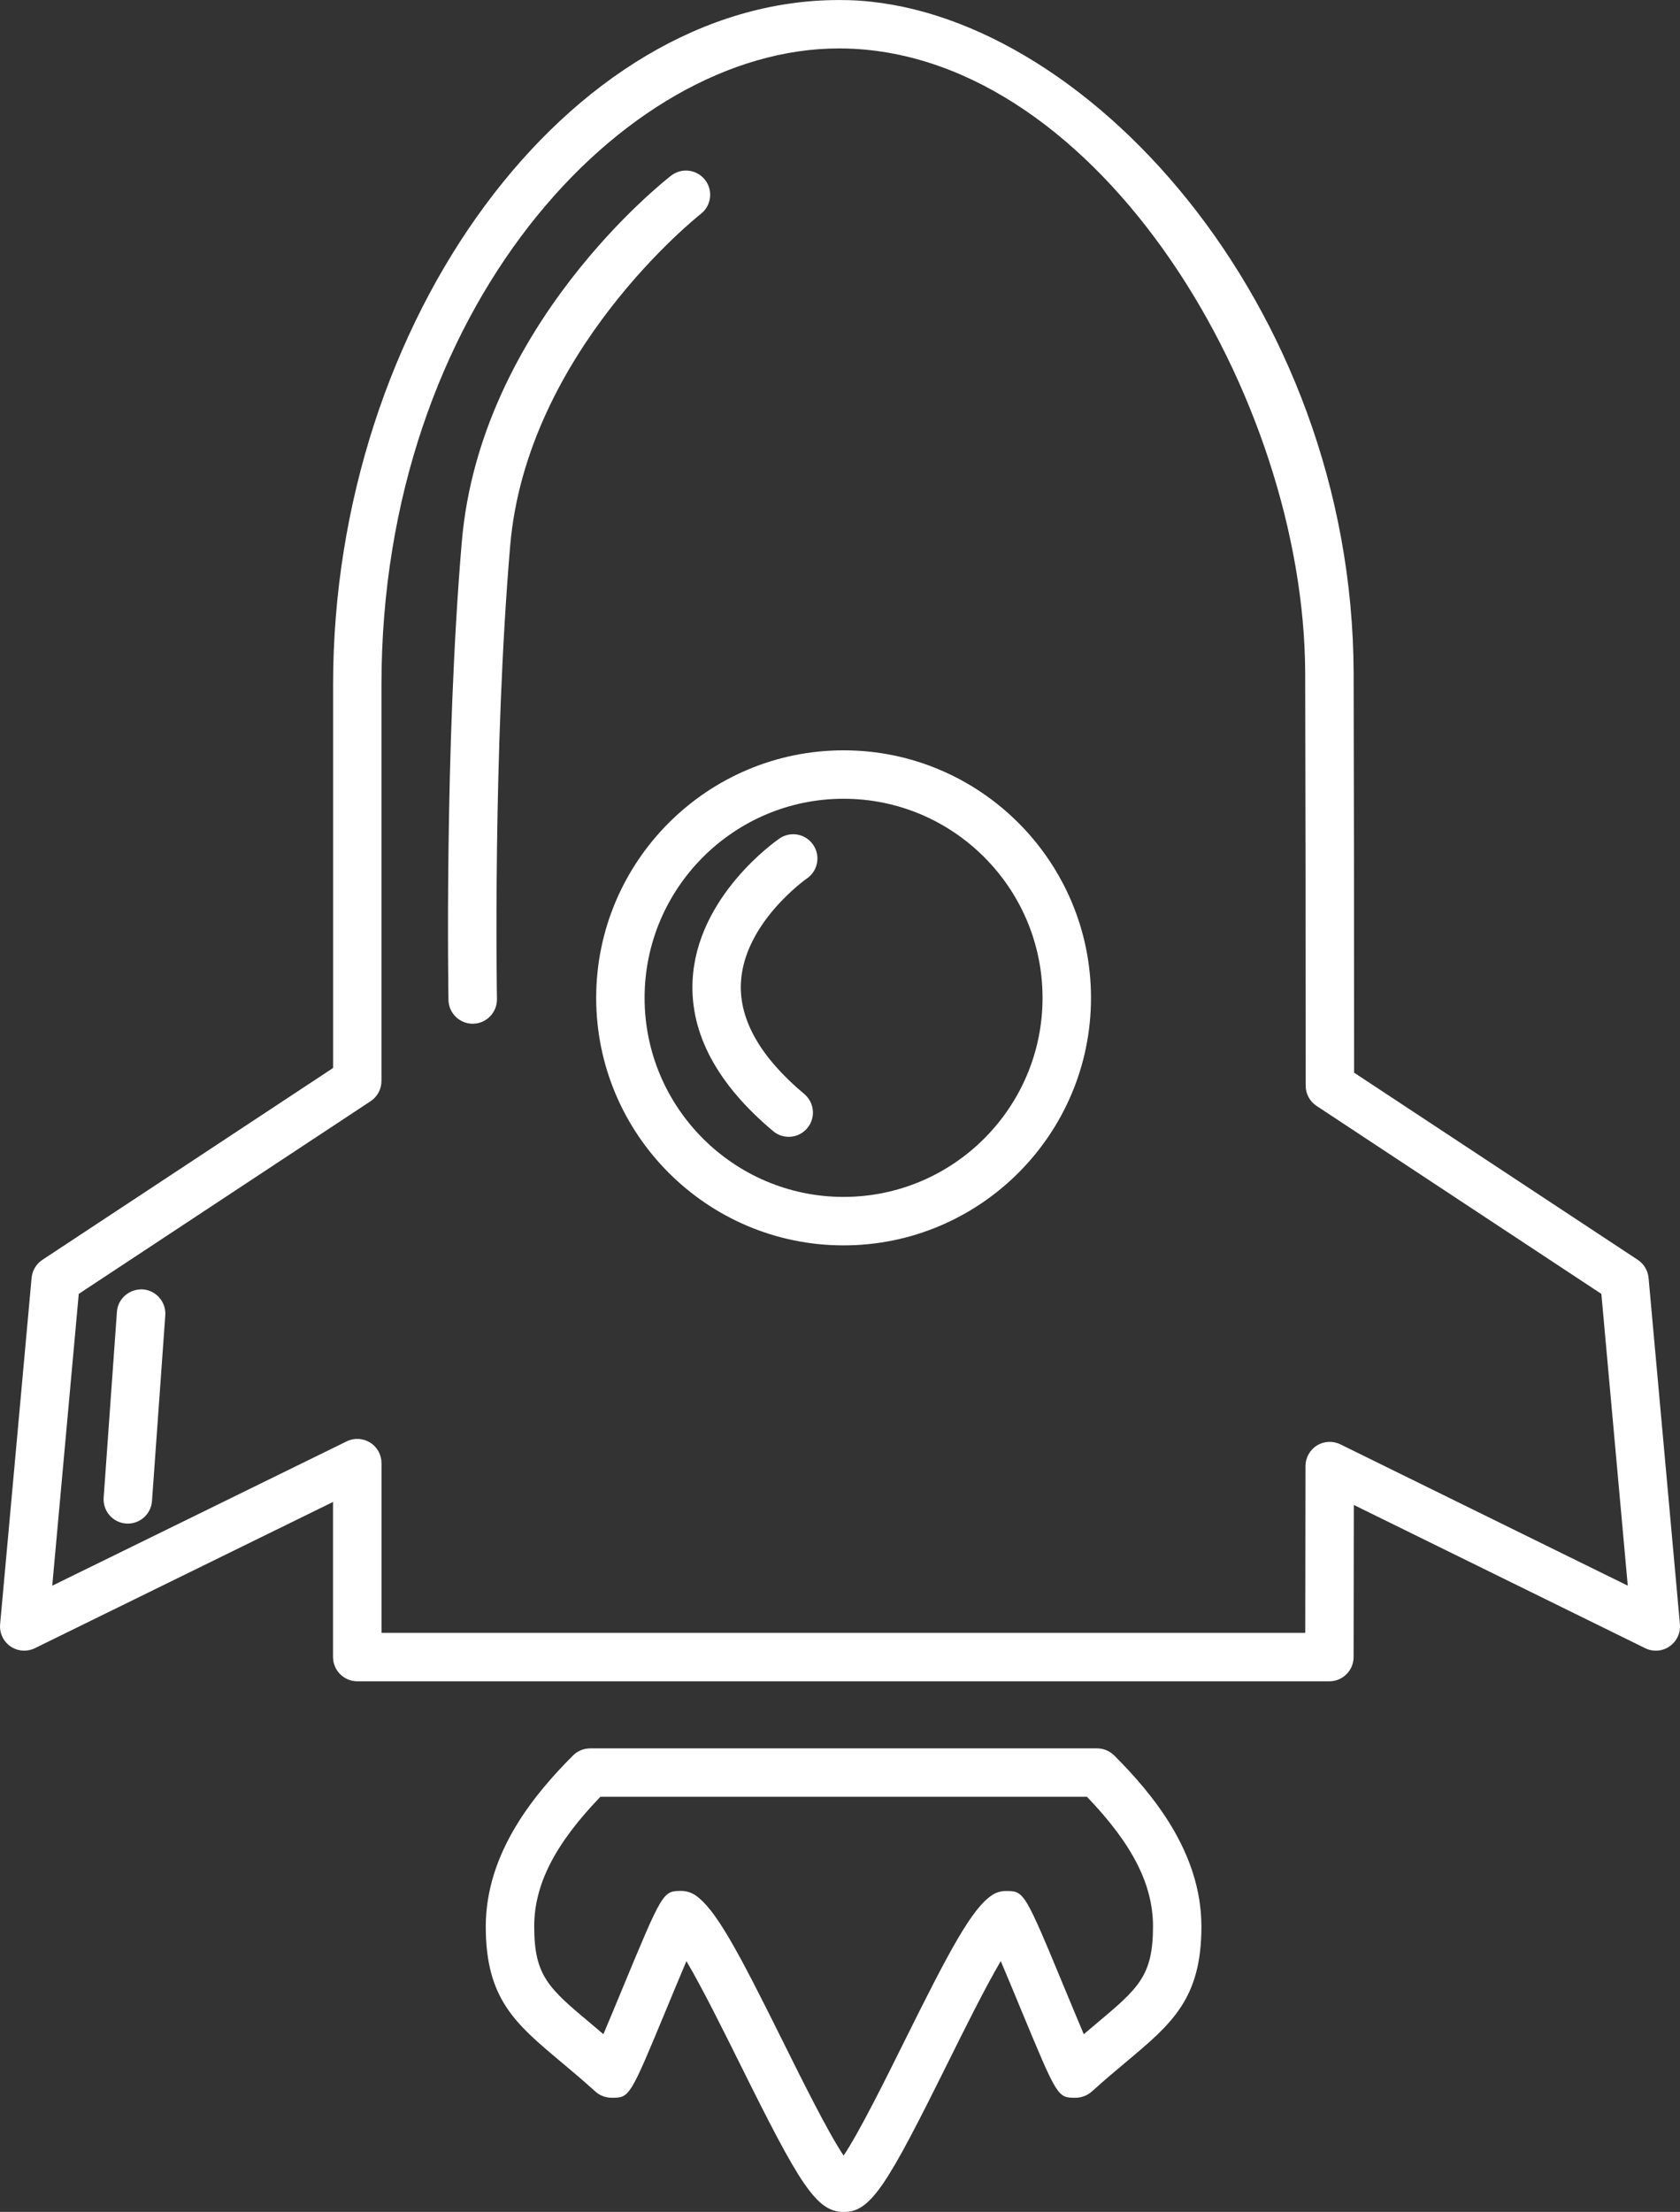 <?xml version="1.0" encoding="utf-8"?>
	<svg class="rocket rocket-hover" width="44.732px" height="58.865px" viewBox="747.263 733.13 44.732 58.865" xml:space="preserve">
		<rect x="747.263" y="733.13" width="44.732" height="58.865" fill="#333333" stroke="none"/>
		<defs>
			<linearGradient id="grad_fire" x1="0%" y1="0%" x2="100%" y2="100%">
			  <stop offset="0%" style="stop-color:#EBD302;stop-opacity:1" />
			  <stop offset="100%" style="stop-color:#CC0000;stop-opacity:1" />
			</linearGradient>
		</defs>
		<g>
			<path fill="#FFFFFF" d="M769.725,753.098c-3.633,0-6.588,2.955-6.588,6.588c0,3.632,2.955,6.587,6.588,6.587
				c3.632,0,6.587-2.955,6.587-6.587C776.312,756.053,773.357,753.098,769.725,753.098z M769.725,764.983
				c-2.922,0-5.299-2.376-5.299-5.297c0-2.922,2.377-5.299,5.299-5.299c2.921,0,5.297,2.377,5.297,5.299
				C775.022,762.607,772.646,764.983,769.725,764.983z"/>
			<path fill="#FFFFFF" d="M791.158,767.138c-0.018-0.195-0.123-0.372-0.287-0.48l-7.553-4.981c0-3.724-0.004-7.519-0.013-10.633
				c-0.03-9.863-7.254-17.727-13.448-17.91c-0.086-0.002-0.173-0.003-0.258-0.003c-7.174,0-13.467,8.513-13.467,18.219v10.202
				l-7.741,5.106c-0.163,0.108-0.269,0.285-0.287,0.48l-0.838,9.218c-0.021,0.231,0.085,0.457,0.276,0.589s0.44,0.15,0.649,0.048
				l7.939-3.892v4.128c0,0.355,0.29,0.645,0.646,0.645h25.883c0.355,0,0.645-0.289,0.645-0.644c0,0,0.003-1.579,0.006-4.049
				l7.756,3.811c0.209,0.104,0.458,0.086,0.65-0.047c0.191-0.132,0.298-0.357,0.277-0.589L791.158,767.138z M782.952,771.568
				c-0.199-0.098-0.437-0.087-0.625,0.031c-0.188,0.117-0.304,0.324-0.304,0.547c-0.002,2.031-0.005,3.609-0.006,4.438h-24.596
				v-4.516c0-0.223-0.114-0.43-0.303-0.547c-0.189-0.118-0.426-0.131-0.625-0.032l-7.839,3.841l0.706-7.766l7.771-5.128
				c0.181-0.119,0.289-0.321,0.289-0.538v-10.549c0-9.977,6.418-16.93,12.178-16.93c0.073,0,0.146,0.001,0.22,0.003
				c6.729,0.199,12.175,9.259,12.197,16.625c0.009,3.21,0.013,7.144,0.013,10.976c0,0.217,0.109,0.419,0.289,0.538l7.584,5.003
				l0.703,7.765L782.952,771.568z"/>
			<path class="fire" fill="#FFFFFF" d="M776.473,779.659h-13.497c-0.171,0-0.335,0.069-0.457,0.19c-0.997,1.001-2.322,2.562-2.322,4.554
				c0,1.92,0.79,2.583,1.988,3.587c0.275,0.23,0.588,0.492,0.937,0.808c0.117,0.103,0.27,0.159,0.425,0.159
				c0.481,0,0.481,0,1.458-2.356c0.16-0.386,0.36-0.869,0.535-1.28c0.432,0.732,1.002,1.884,1.426,2.736
				c1.584,3.193,2.027,3.939,2.76,3.939h0.018c0.713,0,1.157-0.748,2.744-3.945c0.423-0.853,0.993-2.001,1.421-2.731
				c0.175,0.409,0.375,0.893,0.534,1.277c0.979,2.36,0.979,2.36,1.458,2.36h0.001c0.159,0,0.315-0.061,0.435-0.168
				c0.339-0.307,0.651-0.568,0.927-0.799c1.198-1.004,1.988-1.667,1.988-3.588c0-1.994-1.324-3.554-2.321-4.554
				C776.809,779.728,776.644,779.659,776.473,779.659z M776.434,787.001c-0.101,0.084-0.205,0.172-0.314,0.265
				c-0.152-0.358-0.334-0.796-0.486-1.163c-1.098-2.648-1.098-2.648-1.594-2.648c-0.125,0-0.25,0.036-0.355,0.105
				c-0.547,0.357-1.137,1.468-2.353,3.917c-0.492,0.992-1.191,2.4-1.607,3.019c-0.415-0.618-1.112-2.022-1.604-3.013
				c-1.218-2.453-1.808-3.565-2.363-3.929c-0.104-0.064-0.226-0.101-0.348-0.101c-0.497,0-0.497,0-1.597,2.653
				c-0.151,0.366-0.332,0.801-0.484,1.159c-0.11-0.093-0.215-0.181-0.315-0.266c-1.143-0.957-1.527-1.28-1.527-2.599
				c0-1.113,0.545-2.187,1.762-3.453h12.955c1.215,1.266,1.759,2.338,1.759,3.453C777.961,785.721,777.577,786.043,776.434,787.001z"
				/>
			<path fill="#FFFFFF" d="M765.923,738.823c0.281-0.219,0.332-0.624,0.114-0.904c-0.219-0.282-0.623-0.333-0.904-0.115
				c-0.207,0.16-5.084,3.994-5.574,9.744c-0.468,5.503-0.356,12.126-0.355,12.192c0.007,0.353,0.294,0.634,0.645,0.634
				c0.005,0,0.008,0,0.013,0c0.355-0.007,0.639-0.301,0.633-0.657c-0.002-0.064-0.112-6.624,0.352-12.06
				C761.286,742.48,765.877,738.859,765.923,738.823z"/>
			<path fill="#FFFFFF" d="M751.065,767.444c-0.356-0.017-0.664,0.243-0.689,0.598l-0.353,4.945
				c-0.025,0.355,0.241,0.663,0.597,0.689c0.016,0.001,0.031,0.001,0.047,0.001c0.336,0,0.618-0.26,0.643-0.599l0.354-4.944
				C751.688,767.779,751.42,767.469,751.065,767.444z"/>
			<path fill="#FFFFFF" d="M768.748,756.508c0.294-0.201,0.368-0.602,0.167-0.896s-0.602-0.369-0.896-0.168
				c-0.09,0.062-2.206,1.534-2.315,3.781c-0.069,1.408,0.653,2.757,2.146,4.009c0.121,0.101,0.268,0.15,0.414,0.15
				c0.184,0,0.367-0.078,0.494-0.231c0.229-0.272,0.192-0.68-0.08-0.908c-1.165-0.976-1.732-1.969-1.688-2.95
				C767.064,757.698,768.718,756.529,768.748,756.508z"/>
		</g>
	</svg>
